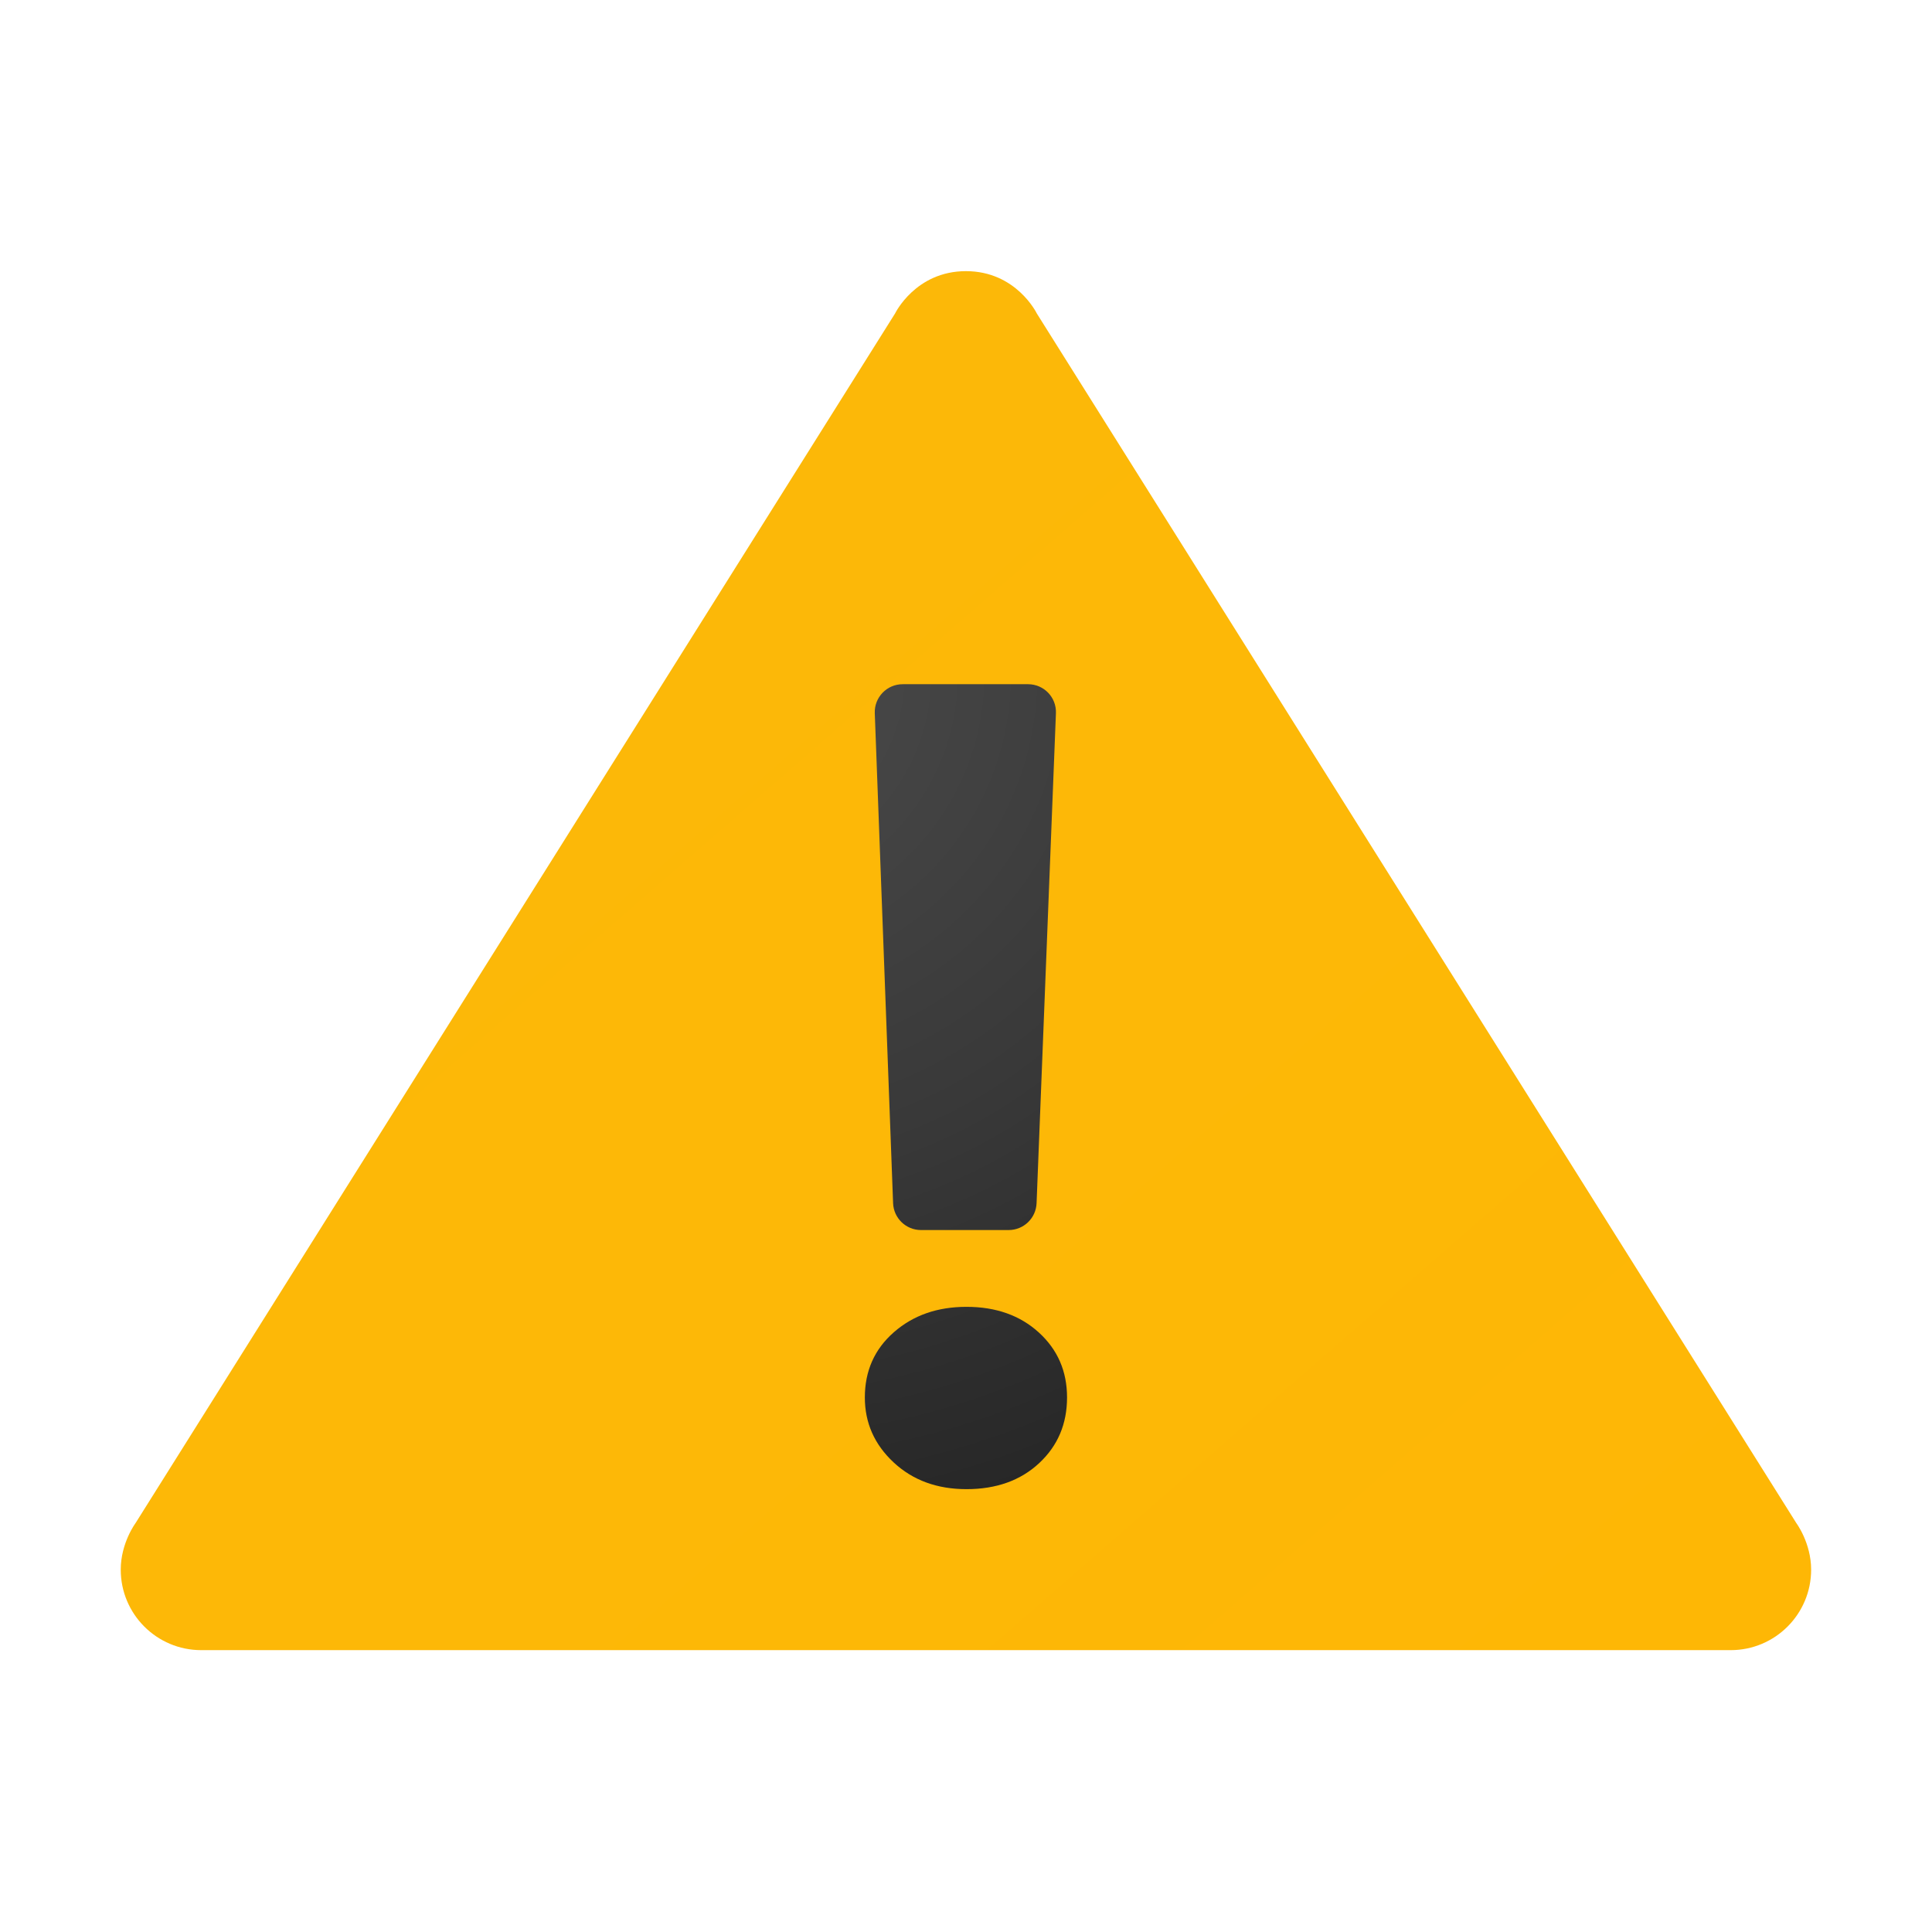 <svg xmlns="http://www.w3.org/2000/svg" xmlns:xlink="http://www.w3.org/1999/xlink" viewBox="0,0,256,256" width="20px" height="20px" fill-rule="nonzero"><defs><linearGradient x1="-308.751" y1="-346.874" x2="36.906" y2="49.567" gradientUnits="userSpaceOnUse" id="color-1"><stop offset="0" stop-color="#e7c92b"></stop><stop offset="1" stop-color="#feb705"></stop></linearGradient><radialGradient cx="18.189" cy="16.781" r="22.363" gradientUnits="userSpaceOnUse" id="color-2"><stop offset="0" stop-color="#4b4b4b"></stop><stop offset="0.531" stop-color="#393939"></stop><stop offset="1" stop-color="#252525"></stop></radialGradient></defs><g fill="none" fill-rule="nonzero" stroke="none" stroke-width="1" stroke-linecap="butt" stroke-linejoin="miter" stroke-miterlimit="10" stroke-dasharray="" stroke-dashoffset="0" font-family="none" font-weight="none" font-size="none" text-anchor="none" style="mix-blend-mode: normal"><g transform="scale(5.333,5.333)"><path d="M44.634,37.846l-18.874,-30.059c0,0 -0.508,-1.05 -1.76,-1.05c-1.252,0 -1.76,1.05 -1.76,1.05l-18.874,30.059c0,0 -0.366,0.491 -0.366,1.154c0,1.105 0.895,2 2,2h38c1.105,0 2,-0.895 2,-2c0,-0.663 -0.366,-1.154 -0.366,-1.154z" fill="url(#color-1)"></path><path d="M24.014,37c-0.732,0 -1.336,-0.222 -1.812,-0.666c-0.476,-0.444 -0.714,-0.981 -0.714,-1.613c0,-0.659 0.24,-1.199 0.721,-1.62c0.48,-0.421 1.082,-0.631 1.805,-0.631c0.732,0 1.332,0.213 1.798,0.638c0.467,0.426 0.7,0.963 0.7,1.613c0,0.659 -0.231,1.203 -0.693,1.633c-0.462,0.43 -1.064,0.646 -1.805,0.646zM26.236,17.721l-0.481,12.175c-0.015,0.372 -0.321,0.666 -0.693,0.666h-2.179c-0.373,0 -0.679,-0.295 -0.693,-0.668l-0.455,-12.174c-0.015,-0.393 0.3,-0.72 0.693,-0.72h3.116c0.393,0 0.708,0.327 0.692,0.721z" fill="url(#color-2)"></path></g></g></svg>